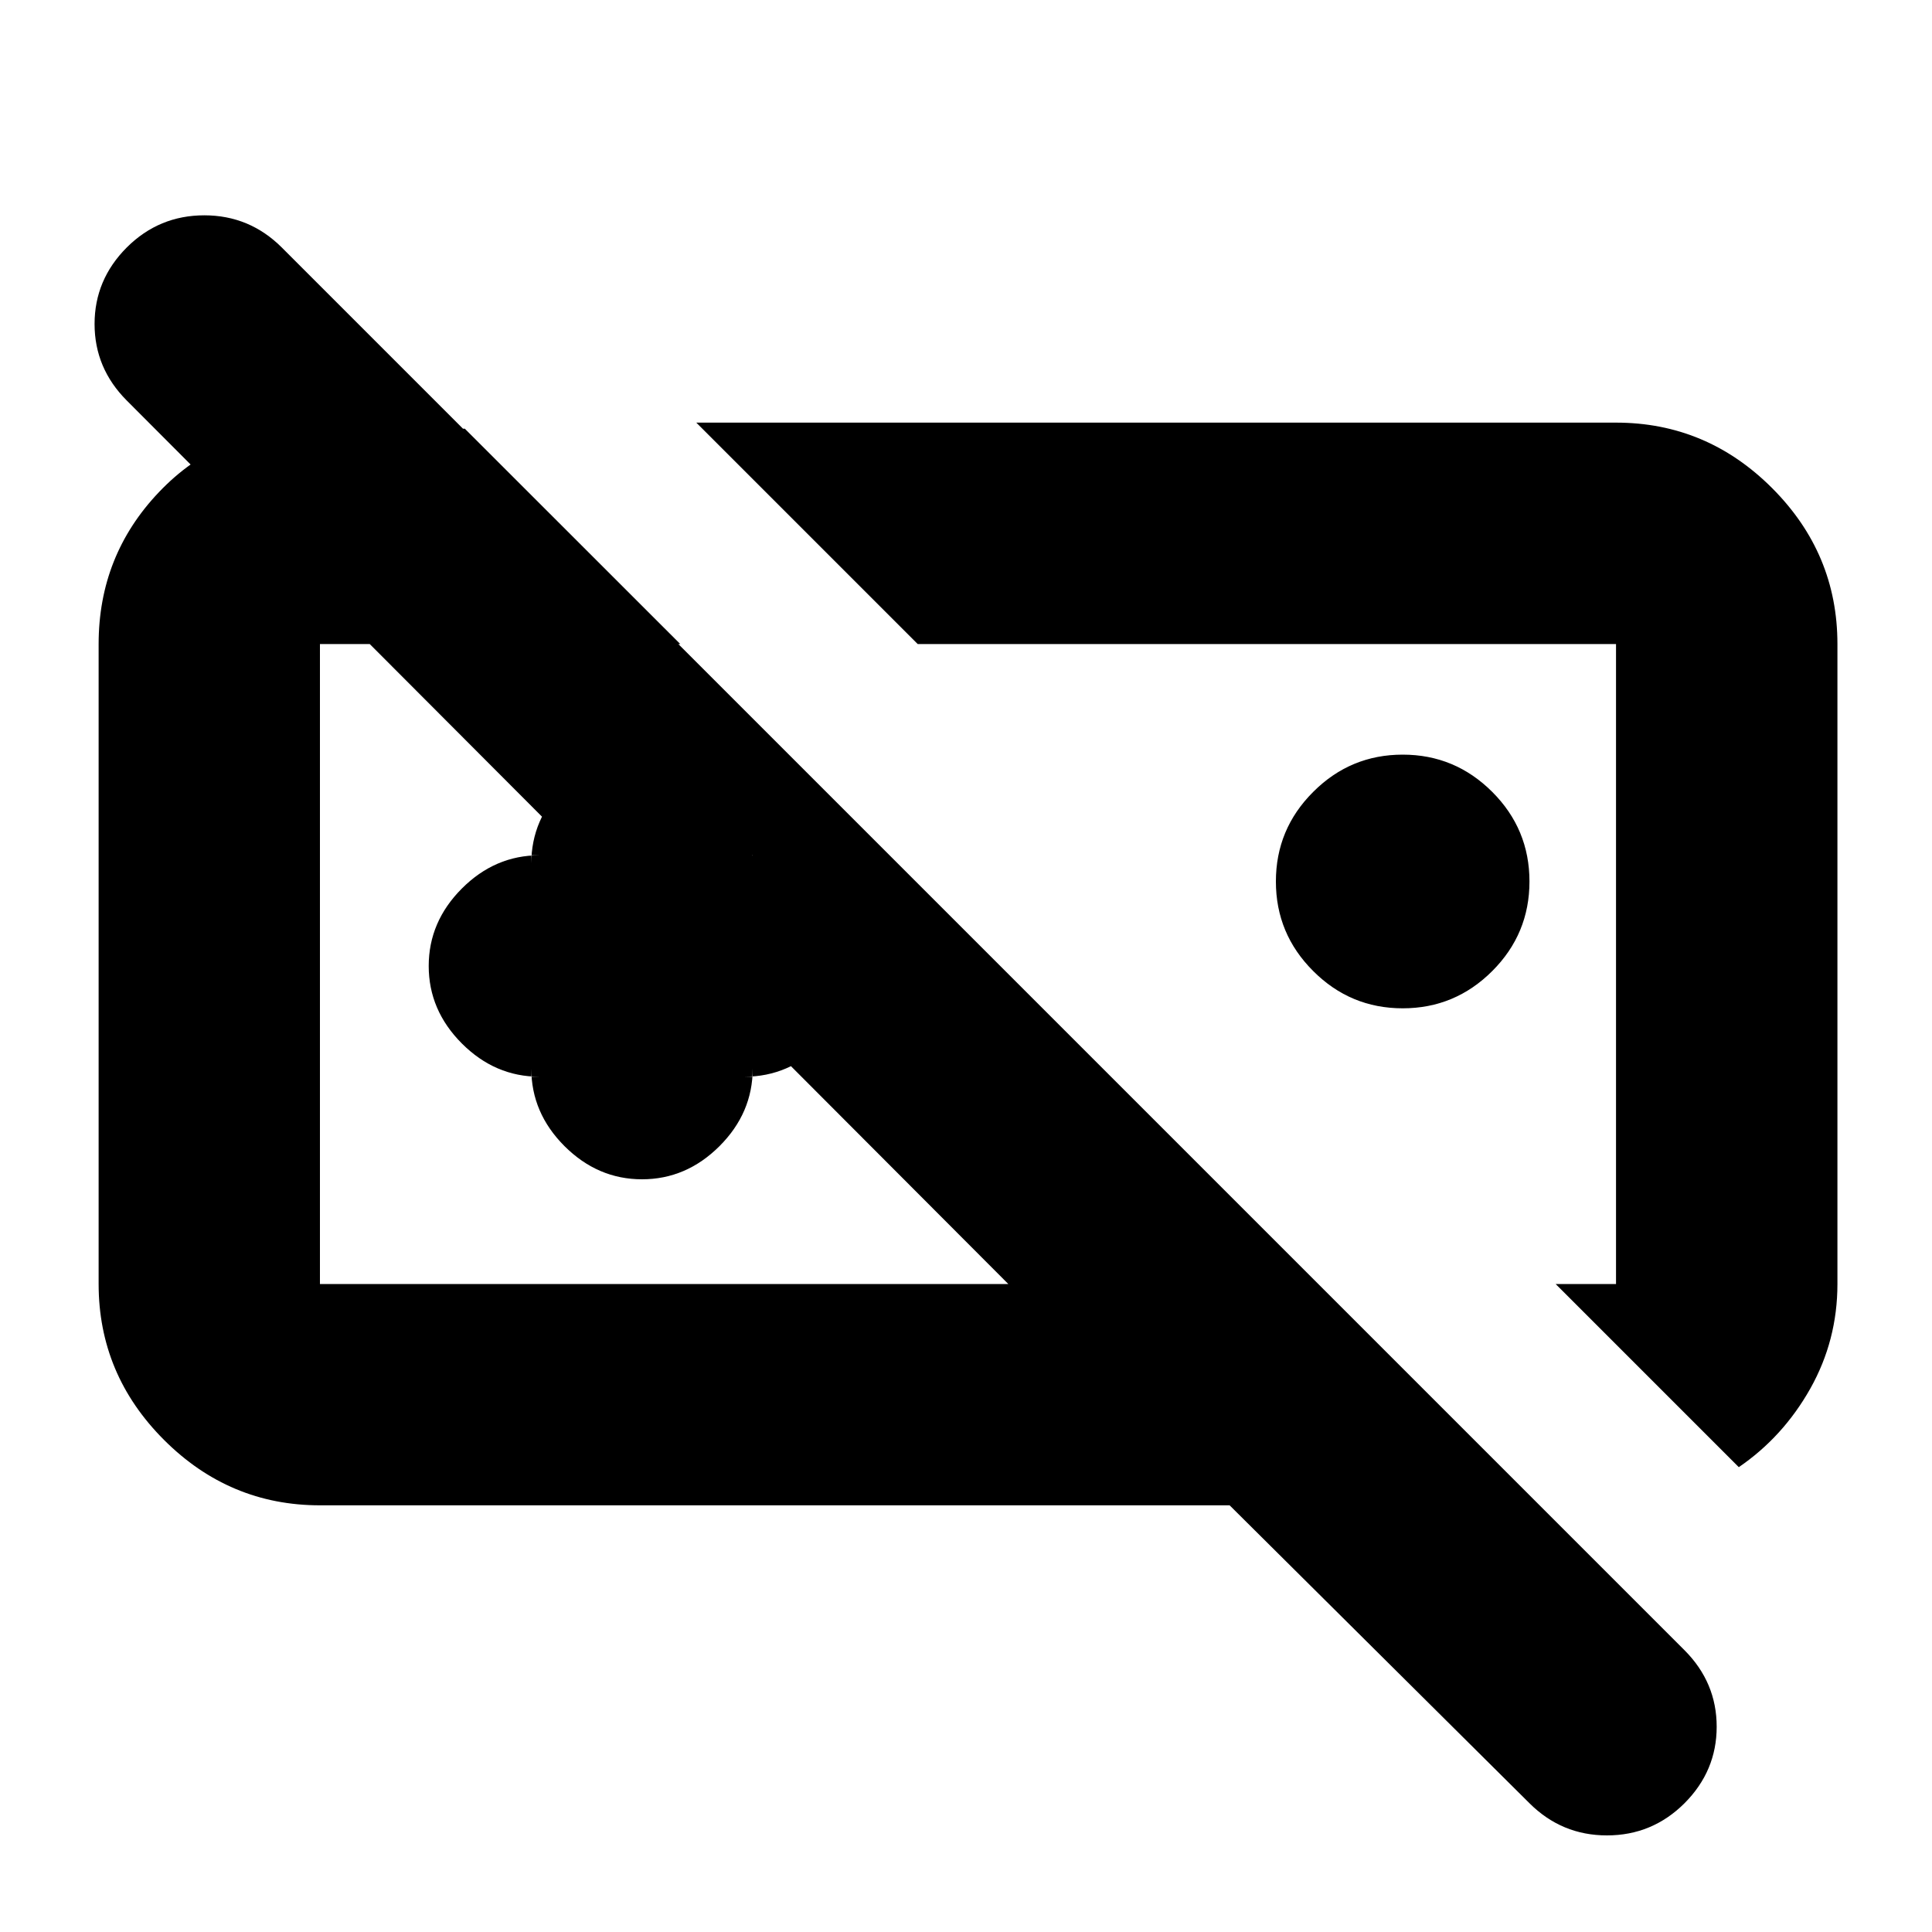 <svg xmlns="http://www.w3.org/2000/svg" height="20" width="20"><path d="M19.021 13.292q0 .583-.281 1.083-.282.5-.74.813l-1.896-1.896h.625V6.667H9.5L7.208 4.375h9.521q.938 0 1.615.677t.677 1.615Zm-4.5-2.854q-.542 0-.927-.386-.386-.385-.386-.927t.386-.927q.385-.386.927-.386.541 0 .927.386.385.385.385.927t-.385.927q-.386.386-.927.386Zm-7.375-.459Zm5.666 0ZM5.5 11.146h.083q-.458 0-.802-.344-.343-.344-.343-.802 0-.458.343-.802.344-.344.802-.344H5.5v.084q0-.459.344-.803.344-.343.802-.343.458 0 .802.343.344.344.344.803v-.084h-.084q.459 0 .802.344.344.344.344.802 0 .458-.344.802-.343.344-.802.344h.084v-.084q0 .459-.344.803-.344.343-.802.343-.458 0-.802-.343-.344-.344-.344-.803Zm-2.188 4.437q-.937 0-1.614-.677t-.677-1.614V6.667q0-.917.625-1.573.625-.656 1.521-.656h1.645l2.23 2.229h-3.73v6.625h7.126L1.312 4.146q-.333-.334-.333-.792t.333-.792q.334-.333.803-.333.468 0 .802.333l14.521 14.521q.333.334.333.792t-.333.792q-.334.333-.803.333-.468 0-.802-.333l-3.104-3.084Z"/></svg>